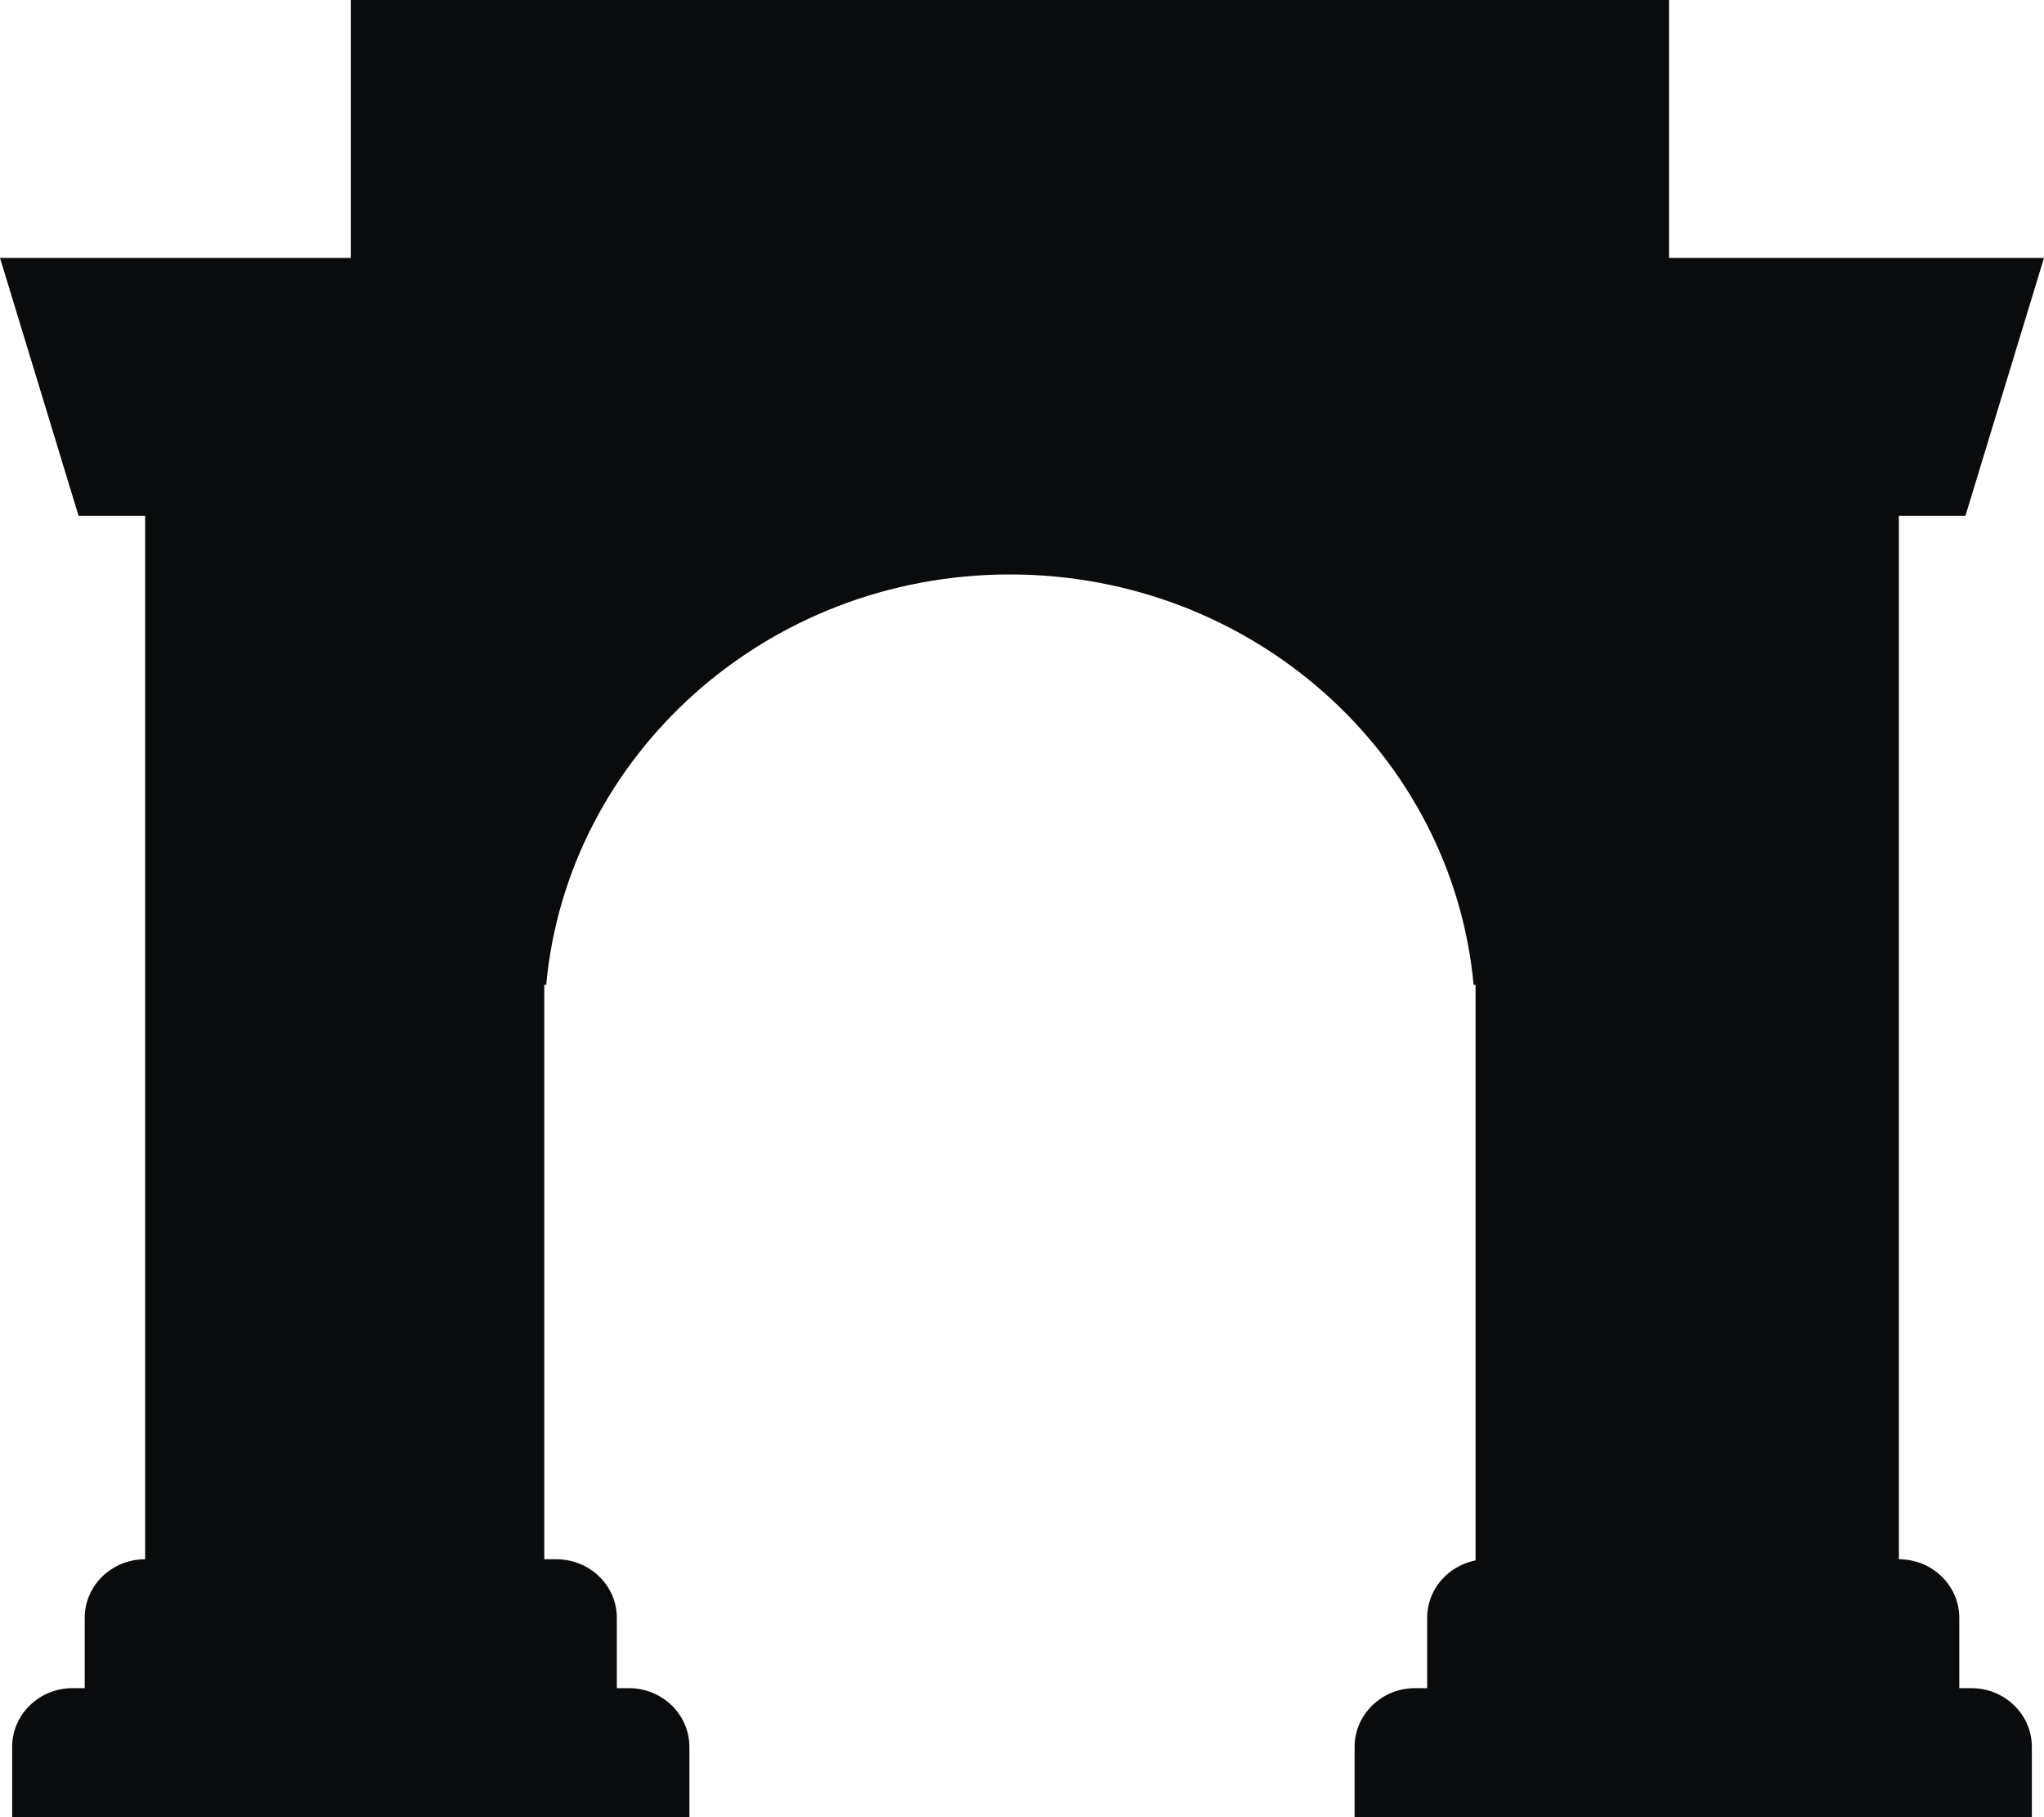 <svg width="18" height="16" viewBox="0 0 18 16" fill="none" xmlns="http://www.w3.org/2000/svg">
<path d="M3.089 0H14.698V16H12.994V8.671H12.977C12.789 6.645 11.033 5.058 8.893 5.058C6.754 5.058 4.998 6.645 4.81 8.671H4.793V16H3.089V0Z" fill="#0A0B0D"/>
<path d="M0 2.271L0.692 4.542H1.278V13.729C0.984 13.729 0.746 13.96 0.746 14.245V14.864H0.639C0.345 14.864 0.107 15.096 0.107 15.381V16H6.071V15.381C6.071 15.096 5.833 14.864 5.538 14.864H5.432V14.245C5.432 13.96 5.194 13.729 4.899 13.729H4.26V2.271H0Z" fill="#0A0B0D"/>
<path d="M13.101 13.729C12.806 13.729 12.568 13.96 12.568 14.245V14.864H12.461C12.167 14.864 11.929 15.096 11.929 15.381V16H17.893V15.381C17.893 15.096 17.655 14.864 17.361 14.864H17.254V14.245C17.254 13.96 17.016 13.729 16.722 13.729V4.542H17.308L18 2.271H13.74V13.729H13.101Z" fill="#0A0B0D"/>
</svg>
